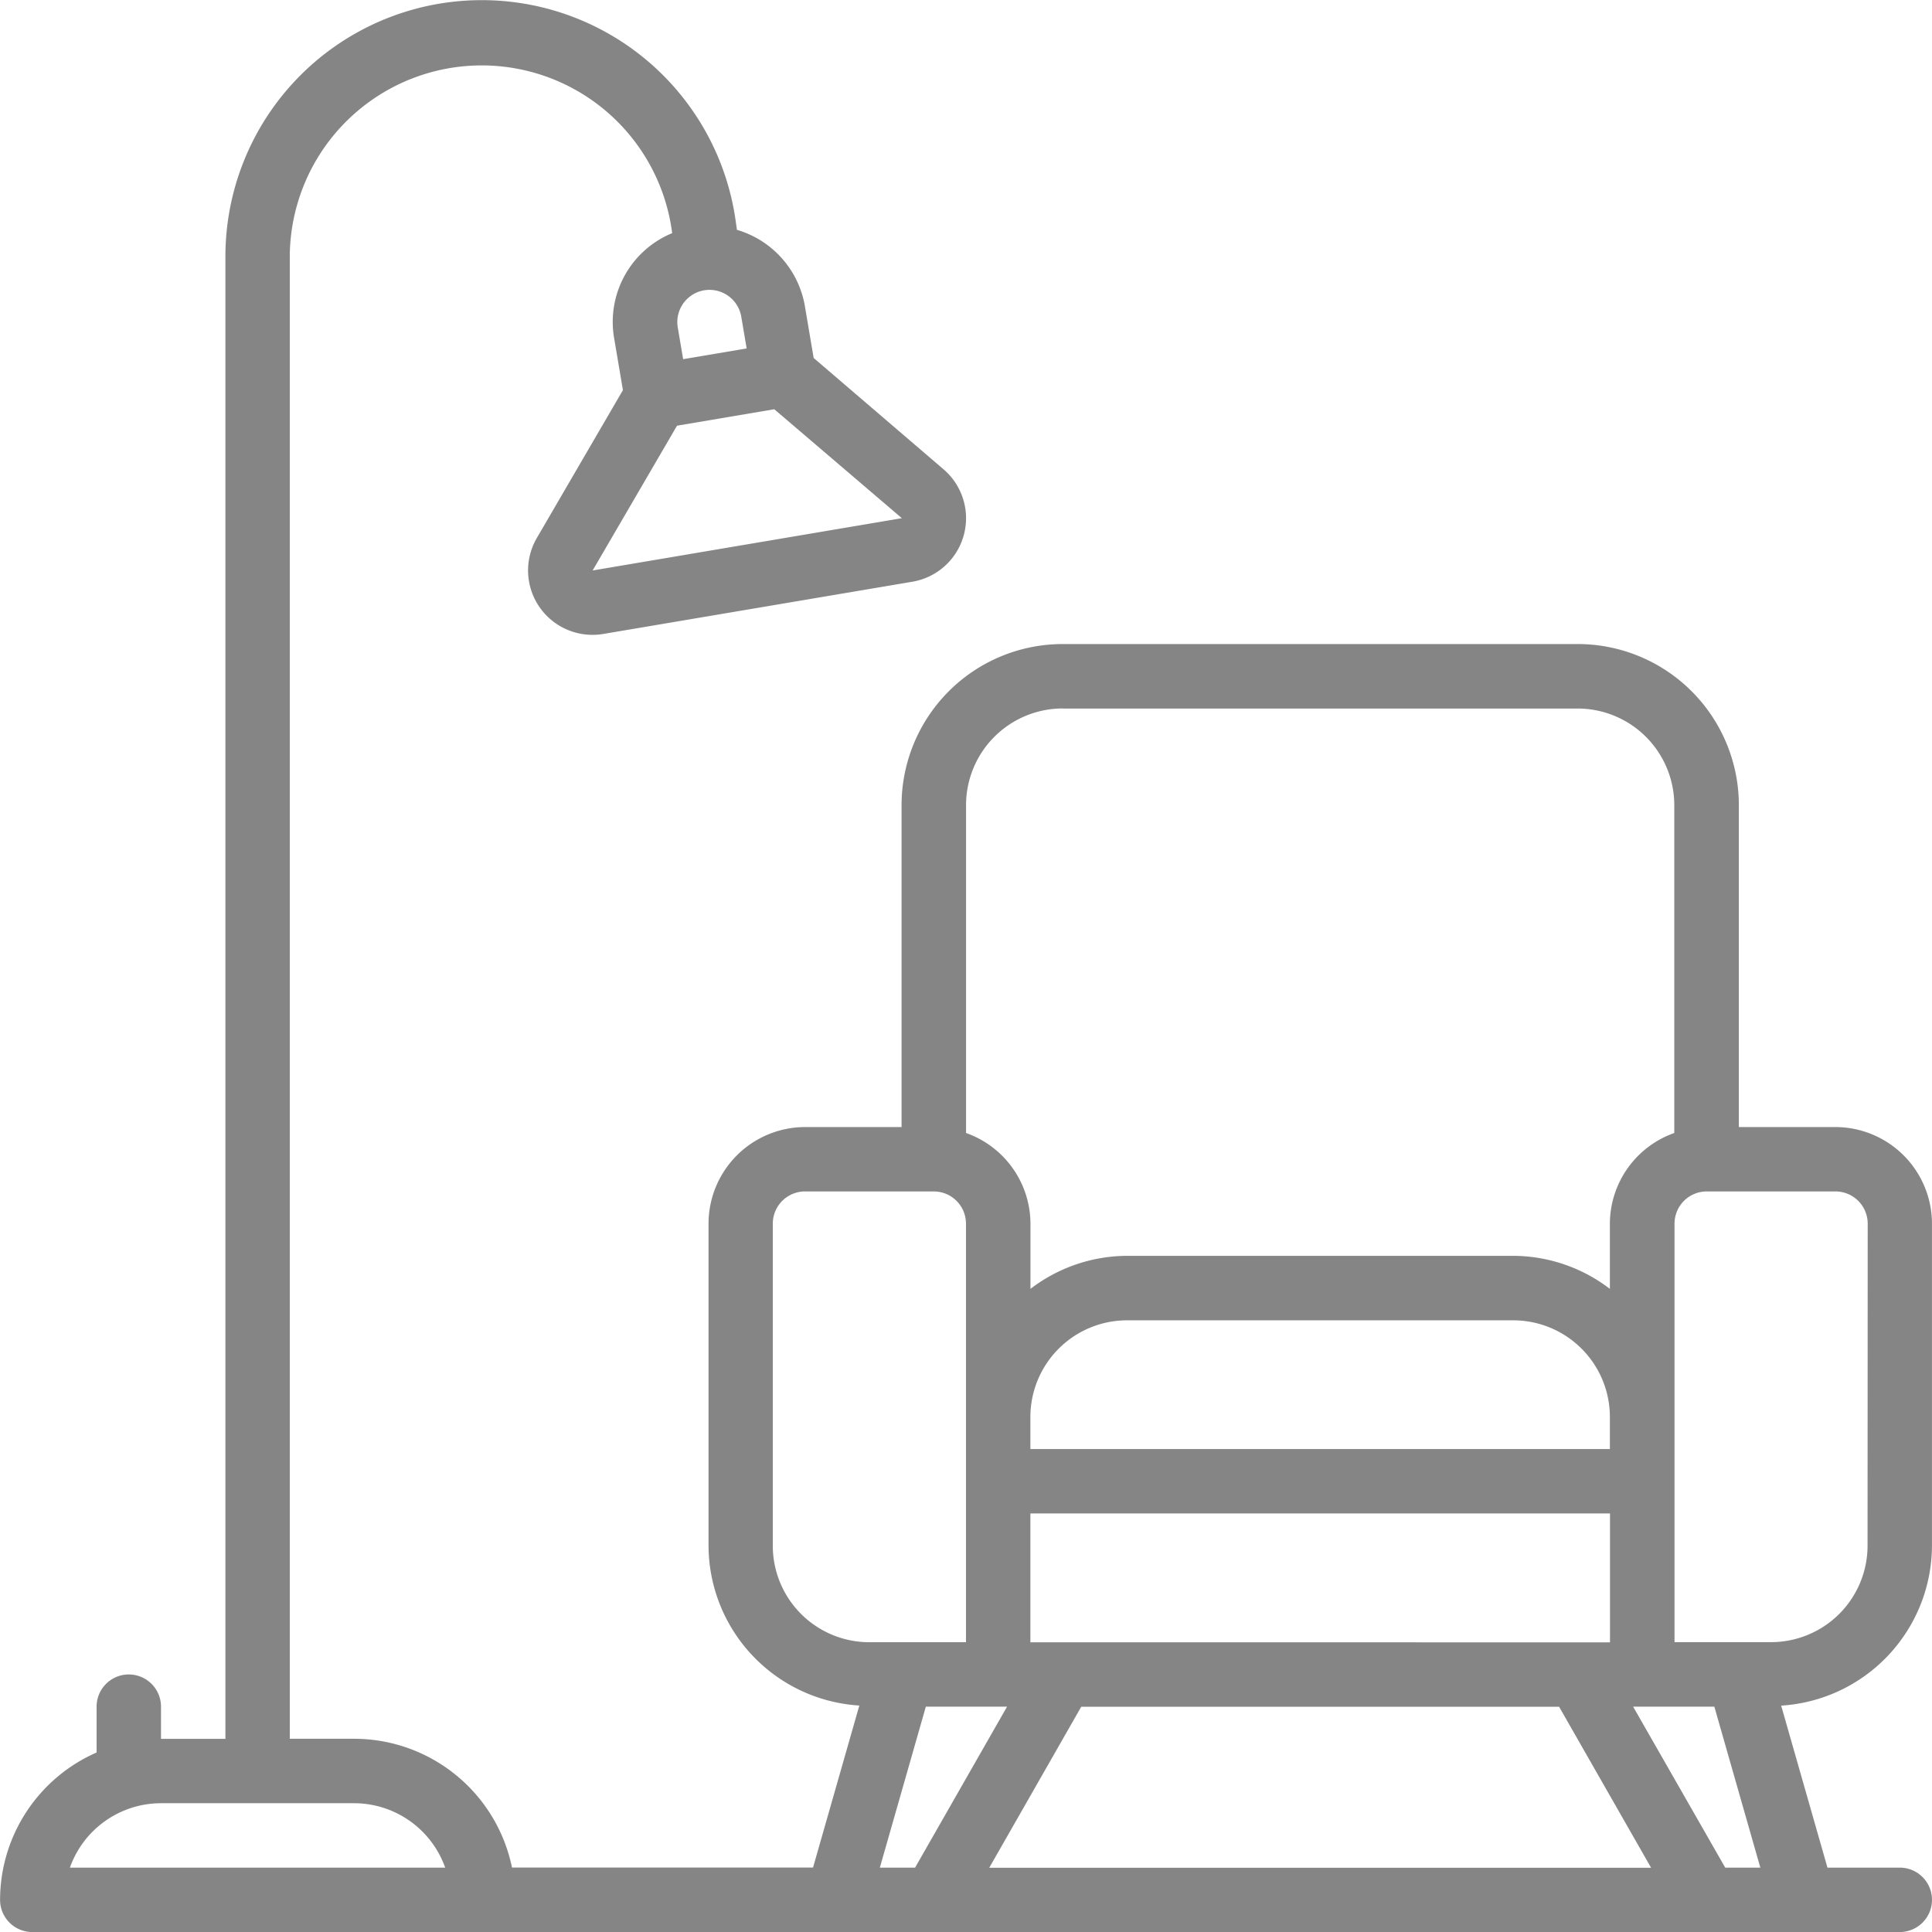 <svg xmlns="http://www.w3.org/2000/svg" width="52.043" height="52.044" viewBox="0 0 52.043 52.044"><path d="M49.448,30.359h-2.6V21.685a4.342,4.342,0,0,0-4.337-4.337H28.631a4.342,4.342,0,0,0-4.337,4.337v8.674h-2.6a2.605,2.605,0,0,0-2.6,2.6v8.674a4.33,4.33,0,0,0,4.062,4.309l-1.247,4.364H13.8a4.344,4.344,0,0,0-4.249-3.469H7.814V6.9A5.171,5.171,0,0,1,18.1,6.174l.015.105a2.586,2.586,0,0,0-1.564,2.829l.237,1.4-2.319,3.983A1.735,1.735,0,0,0,15.965,17.1a1.762,1.762,0,0,0,.3-.025l8.321-1.406a1.735,1.735,0,0,0,.84-3.027l-3.5-3-.237-1.4A2.6,2.6,0,0,0,19.859,6.19l-.037-.262A6.906,6.906,0,0,0,6.08,6.9V46.839H4.345v-.867a.867.867,0,1,0-1.735,0v1.235a4.34,4.34,0,0,0-2.6,3.969.867.867,0,0,0,.868.867H51.183a.867.867,0,0,0,0-1.735H49.235l-1.247-4.364a4.33,4.33,0,0,0,4.062-4.309V32.961A2.605,2.605,0,0,0,49.448,30.359Zm-25.155-16.4-8.321,1.407,2.273-3.9,2.62-.443L24.3,13.956ZM20.121,9.385l-1.711.289-.145-.855a.869.869,0,0,1,.711-1,.89.89,0,0,1,.145-.012.869.869,0,0,1,.855.723Zm8.51,9.7H42.509a2.605,2.605,0,0,1,2.6,2.6v8.834a2.6,2.6,0,0,0-1.735,2.442v1.757a4.3,4.3,0,0,0-2.6-.89H30.366a4.3,4.3,0,0,0-2.6.89V32.961a2.6,2.6,0,0,0-1.735-2.442V21.685A2.605,2.605,0,0,1,28.631,19.083Zm12.143,16.48a2.605,2.605,0,0,1,2.6,2.6v.867H27.764v-.867a2.605,2.605,0,0,1,2.6-2.6Zm1.232,10.409,2.478,4.337H26.656l2.478-4.337Zm1.371-1.735H27.764V40.767H43.377Zm-22.552-2.6V32.961a.869.869,0,0,1,.867-.868h3.47a.869.869,0,0,1,.867.868V44.236h-2.6A2.6,2.6,0,0,1,20.825,41.635ZM1.891,50.308a2.606,2.606,0,0,1,2.453-1.735h5.2A2.607,2.607,0,0,1,12,50.308Zm21.818,0,1.239-4.337h2.188l-2.478,4.337Zm22.772,0L44,45.972h2.188l1.239,4.337Zm3.834-8.674a2.6,2.6,0,0,1-2.6,2.6h-2.6V32.961a.869.869,0,0,1,.867-.868h3.47a.869.869,0,0,1,.867.868Zm0,0" transform="translate(-0.008 0.001)" fill="#858585"/></svg>